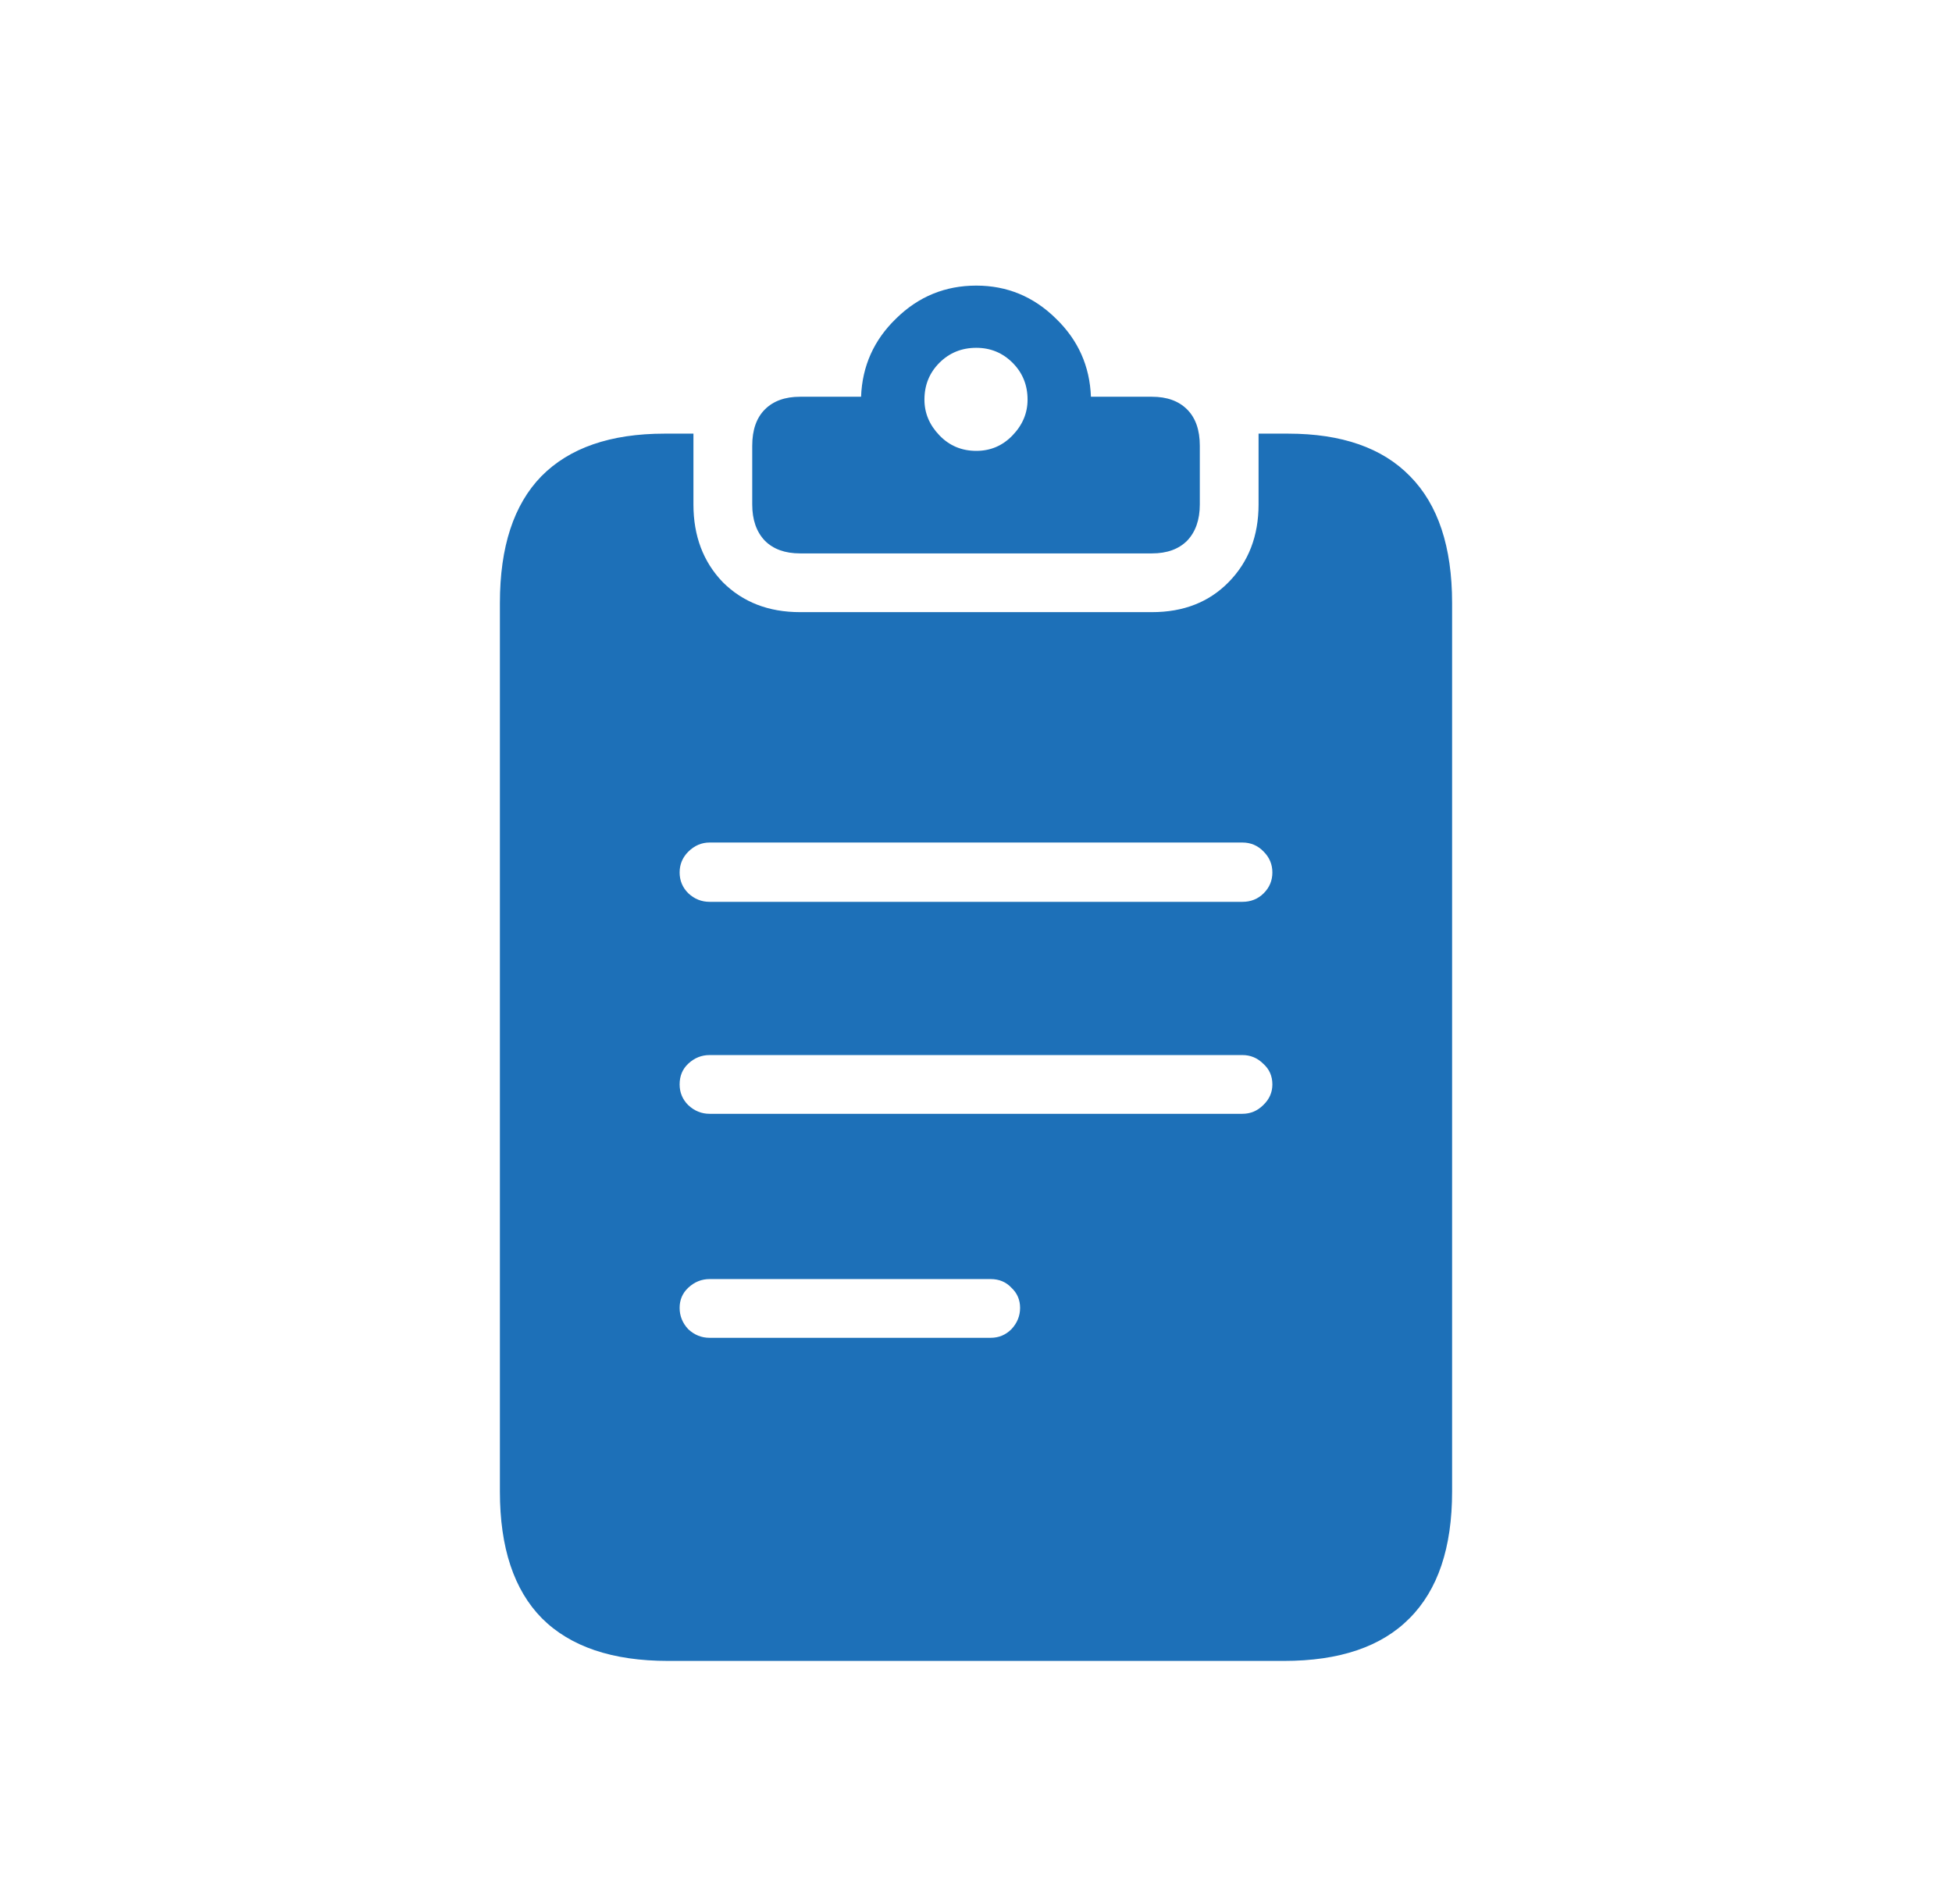 <svg width="41" height="40" viewBox="0 0 41 40" fill="none" xmlns="http://www.w3.org/2000/svg">
<path d="M14.904 18.946H26.096C26.273 18.946 26.423 18.886 26.544 18.765C26.665 18.644 26.725 18.498 26.725 18.329C26.725 18.16 26.665 18.015 26.544 17.893C26.423 17.765 26.273 17.7 26.096 17.7H14.904C14.735 17.7 14.585 17.765 14.456 17.893C14.335 18.015 14.275 18.16 14.275 18.329C14.275 18.498 14.335 18.644 14.456 18.765C14.585 18.886 14.735 18.946 14.904 18.946ZM14.904 23.399H26.096C26.265 23.399 26.41 23.338 26.532 23.217C26.66 23.096 26.725 22.951 26.725 22.782C26.725 22.604 26.66 22.459 26.532 22.346C26.41 22.225 26.265 22.165 26.096 22.165H14.904C14.735 22.165 14.585 22.225 14.456 22.346C14.335 22.459 14.275 22.604 14.275 22.782C14.275 22.951 14.335 23.096 14.456 23.217C14.585 23.338 14.735 23.399 14.904 23.399ZM14.904 28.105H20.808C20.978 28.105 21.123 28.045 21.244 27.924C21.365 27.795 21.426 27.645 21.426 27.476C21.426 27.307 21.365 27.166 21.244 27.053C21.131 26.932 20.986 26.871 20.808 26.871H14.904C14.735 26.871 14.585 26.932 14.456 27.053C14.335 27.166 14.275 27.307 14.275 27.476C14.275 27.645 14.335 27.795 14.456 27.924C14.585 28.045 14.735 28.105 14.904 28.105ZM14.033 34.893C12.863 34.893 11.98 34.594 11.383 33.998C10.794 33.401 10.5 32.513 10.5 31.336V12.667C10.5 11.489 10.79 10.602 11.371 10.005C11.96 9.408 12.823 9.11 13.96 9.11H14.565C14.565 9.134 14.565 9.162 14.565 9.194C14.565 9.218 14.565 9.243 14.565 9.267V10.598C14.565 11.259 14.771 11.804 15.182 12.231C15.602 12.65 16.142 12.86 16.804 12.86H24.196C24.858 12.86 25.394 12.65 25.805 12.231C26.225 11.804 26.435 11.259 26.435 10.598V9.267C26.435 9.243 26.435 9.218 26.435 9.194C26.435 9.162 26.435 9.134 26.435 9.11H27.052C28.181 9.11 29.036 9.408 29.617 10.005C30.206 10.602 30.5 11.489 30.5 12.667V31.336C30.5 32.513 30.202 33.401 29.605 33.998C29.016 34.594 28.137 34.893 26.967 34.893H14.033ZM16.804 11.626C16.489 11.626 16.243 11.537 16.066 11.36C15.888 11.174 15.8 10.92 15.8 10.598V9.364C15.8 9.033 15.888 8.779 16.066 8.601C16.243 8.424 16.489 8.335 16.804 8.335H18.086C18.11 7.69 18.356 7.141 18.824 6.69C19.292 6.23 19.853 6 20.506 6C21.151 6 21.708 6.23 22.176 6.69C22.644 7.141 22.89 7.69 22.914 8.335H24.196C24.511 8.335 24.757 8.424 24.934 8.601C25.112 8.779 25.201 9.033 25.201 9.364V10.598C25.201 10.92 25.112 11.174 24.934 11.36C24.757 11.537 24.511 11.626 24.196 11.626H16.804ZM20.506 9.472C20.805 9.472 21.059 9.364 21.268 9.146C21.478 8.928 21.583 8.678 21.583 8.396C21.583 8.089 21.478 7.831 21.268 7.621C21.059 7.412 20.805 7.307 20.506 7.307C20.2 7.307 19.941 7.412 19.732 7.621C19.522 7.831 19.417 8.089 19.417 8.396C19.417 8.678 19.522 8.928 19.732 9.146C19.941 9.364 20.2 9.472 20.506 9.472Z" fill="#1D70B8"/>
</svg>
